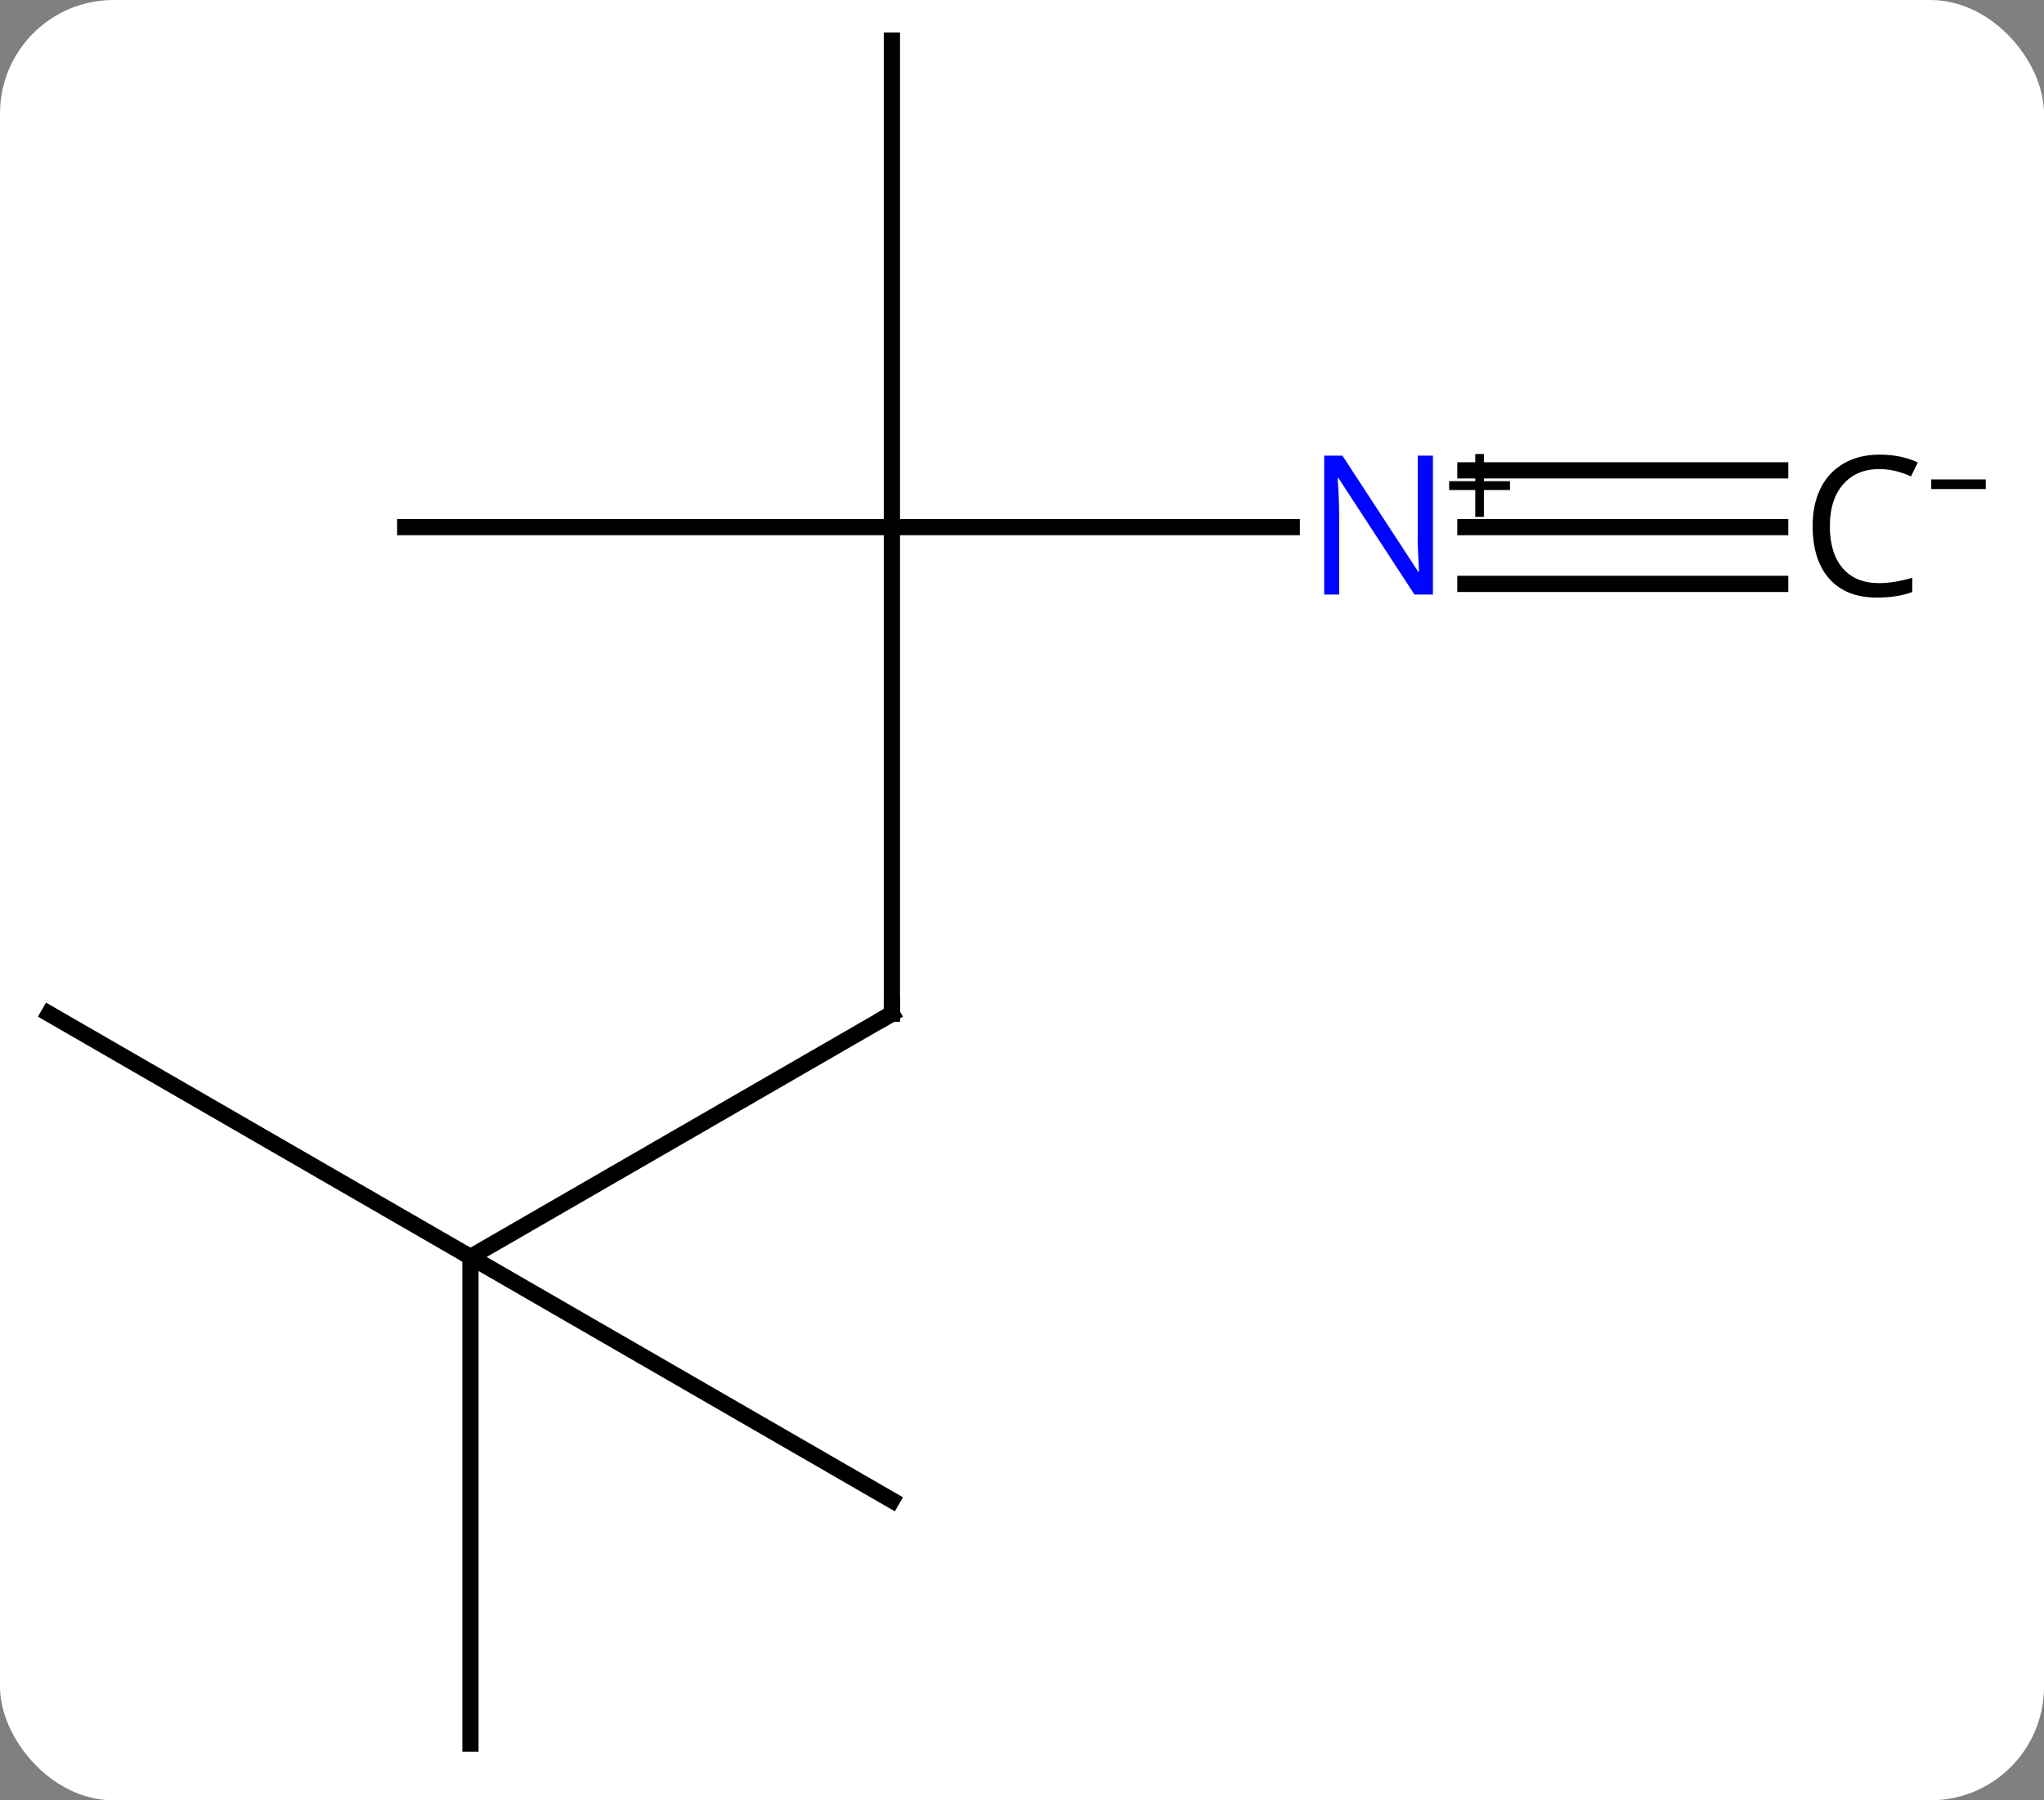 <svg width="126" viewBox="0 0 126 111" style="fill-opacity:1; color-rendering:auto; color-interpolation:auto; text-rendering:auto; stroke:black; stroke-linecap:square; stroke-miterlimit:10; shape-rendering:auto; stroke-opacity:1; fill:black; stroke-dasharray:none; font-weight:normal; stroke-width:1; font-family:'Open Sans'; font-style:normal; stroke-linejoin:miter; font-size:12; stroke-dashoffset:0; image-rendering:auto;" height="111" class="cas-substance-image" xmlns:xlink="http://www.w3.org/1999/xlink" xmlns="http://www.w3.org/2000/svg"><rect x="0" y="0" width="126" height="111" fill="#808080" stroke="none"/><svg class="cas-substance-single-component"><rect y="0" x="0" width="126" stroke="none" ry="7" rx="7" height="111" fill="white" class="cas-substance-group"/><svg y="0" x="0" width="126" viewBox="0 0 126 111" style="fill:black;" height="111" class="cas-substance-single-component-image"><svg><g><g transform="translate(59,55)" style="text-rendering:geometricPrecision; color-rendering:optimizeQuality; color-interpolation:linearRGB; stroke-linecap:butt; image-rendering:optimizeQuality;"><line y2="-22.5" y1="7.5" x2="-4.02" x1="-4.02" style="fill:none;"/><line y2="22.5" y1="7.5" x2="-30" x1="-4.02" style="fill:none;"/><line y2="-22.5" y1="-22.5" x2="20.628" x1="-4.02" style="fill:none;"/><line y2="-22.5" y1="-22.5" x2="-34.02" x1="-4.02" style="fill:none;"/><line y2="-52.5" y1="-22.5" x2="-4.02" x1="-4.02" style="fill:none;"/><line y2="37.5" y1="22.5" x2="-4.02" x1="-30" style="fill:none;"/><line y2="52.5" y1="22.5" x2="-30" x1="-30" style="fill:none;"/><line y2="7.5" y1="22.5" x2="-55.98" x1="-30" style="fill:none;"/><line y2="-22.5" y1="-22.5" x2="50.738" x1="31.332" style="fill:none;"/><line y2="-26" y1="-26" x2="50.738" x1="31.332" style="fill:none;"/><line y2="-19" y1="-19" x2="50.738" x1="31.332" style="fill:none;"/><path style="fill:none; stroke-miterlimit:5;" d="M-4.02 7 L-4.02 7.5 L-4.453 7.75"/></g><g transform="translate(59,55)" style="stroke-linecap:butt; fill:rgb(0,5,255); text-rendering:geometricPrecision; color-rendering:optimizeQuality; image-rendering:optimizeQuality; font-family:'Open Sans'; stroke:rgb(0,5,255); color-interpolation:linearRGB; stroke-miterlimit:5;"><path style="stroke:none;" d="M29.332 -18.344 L28.191 -18.344 L23.503 -25.531 L23.457 -25.531 Q23.55 -24.266 23.55 -23.219 L23.55 -18.344 L22.628 -18.344 L22.628 -26.906 L23.753 -26.906 L28.425 -19.75 L28.472 -19.75 Q28.472 -19.906 28.425 -20.766 Q28.378 -21.625 28.394 -22 L28.394 -26.906 L29.332 -26.906 L29.332 -18.344 Z"/><path style="fill:black; stroke:none;" d="M32.472 -25.334 L34.082 -25.334 L34.082 -24.788 L32.472 -24.788 L32.472 -23.131 L31.941 -23.131 L31.941 -24.788 L30.332 -24.788 L30.332 -25.334 L31.941 -25.334 L31.941 -27.006 L32.472 -27.006 L32.472 -25.334 Z"/><path style="fill:black; stroke:none;" d="M56.847 -26.078 Q55.441 -26.078 54.621 -25.141 Q53.8 -24.203 53.8 -22.562 Q53.8 -20.891 54.589 -19.969 Q55.378 -19.047 56.832 -19.047 Q57.738 -19.047 58.878 -19.375 L58.878 -18.5 Q57.988 -18.156 56.691 -18.156 Q54.8 -18.156 53.769 -19.312 Q52.738 -20.469 52.738 -22.578 Q52.738 -23.906 53.23 -24.898 Q53.722 -25.891 54.66 -26.43 Q55.597 -26.969 56.863 -26.969 Q58.207 -26.969 59.222 -26.484 L58.8 -25.625 Q57.816 -26.078 56.847 -26.078 Z"/><path style="fill:black; stroke:none;" d="M60.05 -24.847 L60.05 -25.441 L63.41 -25.441 L63.41 -24.847 L60.05 -24.847 Z"/></g></g></svg></svg></svg></svg>